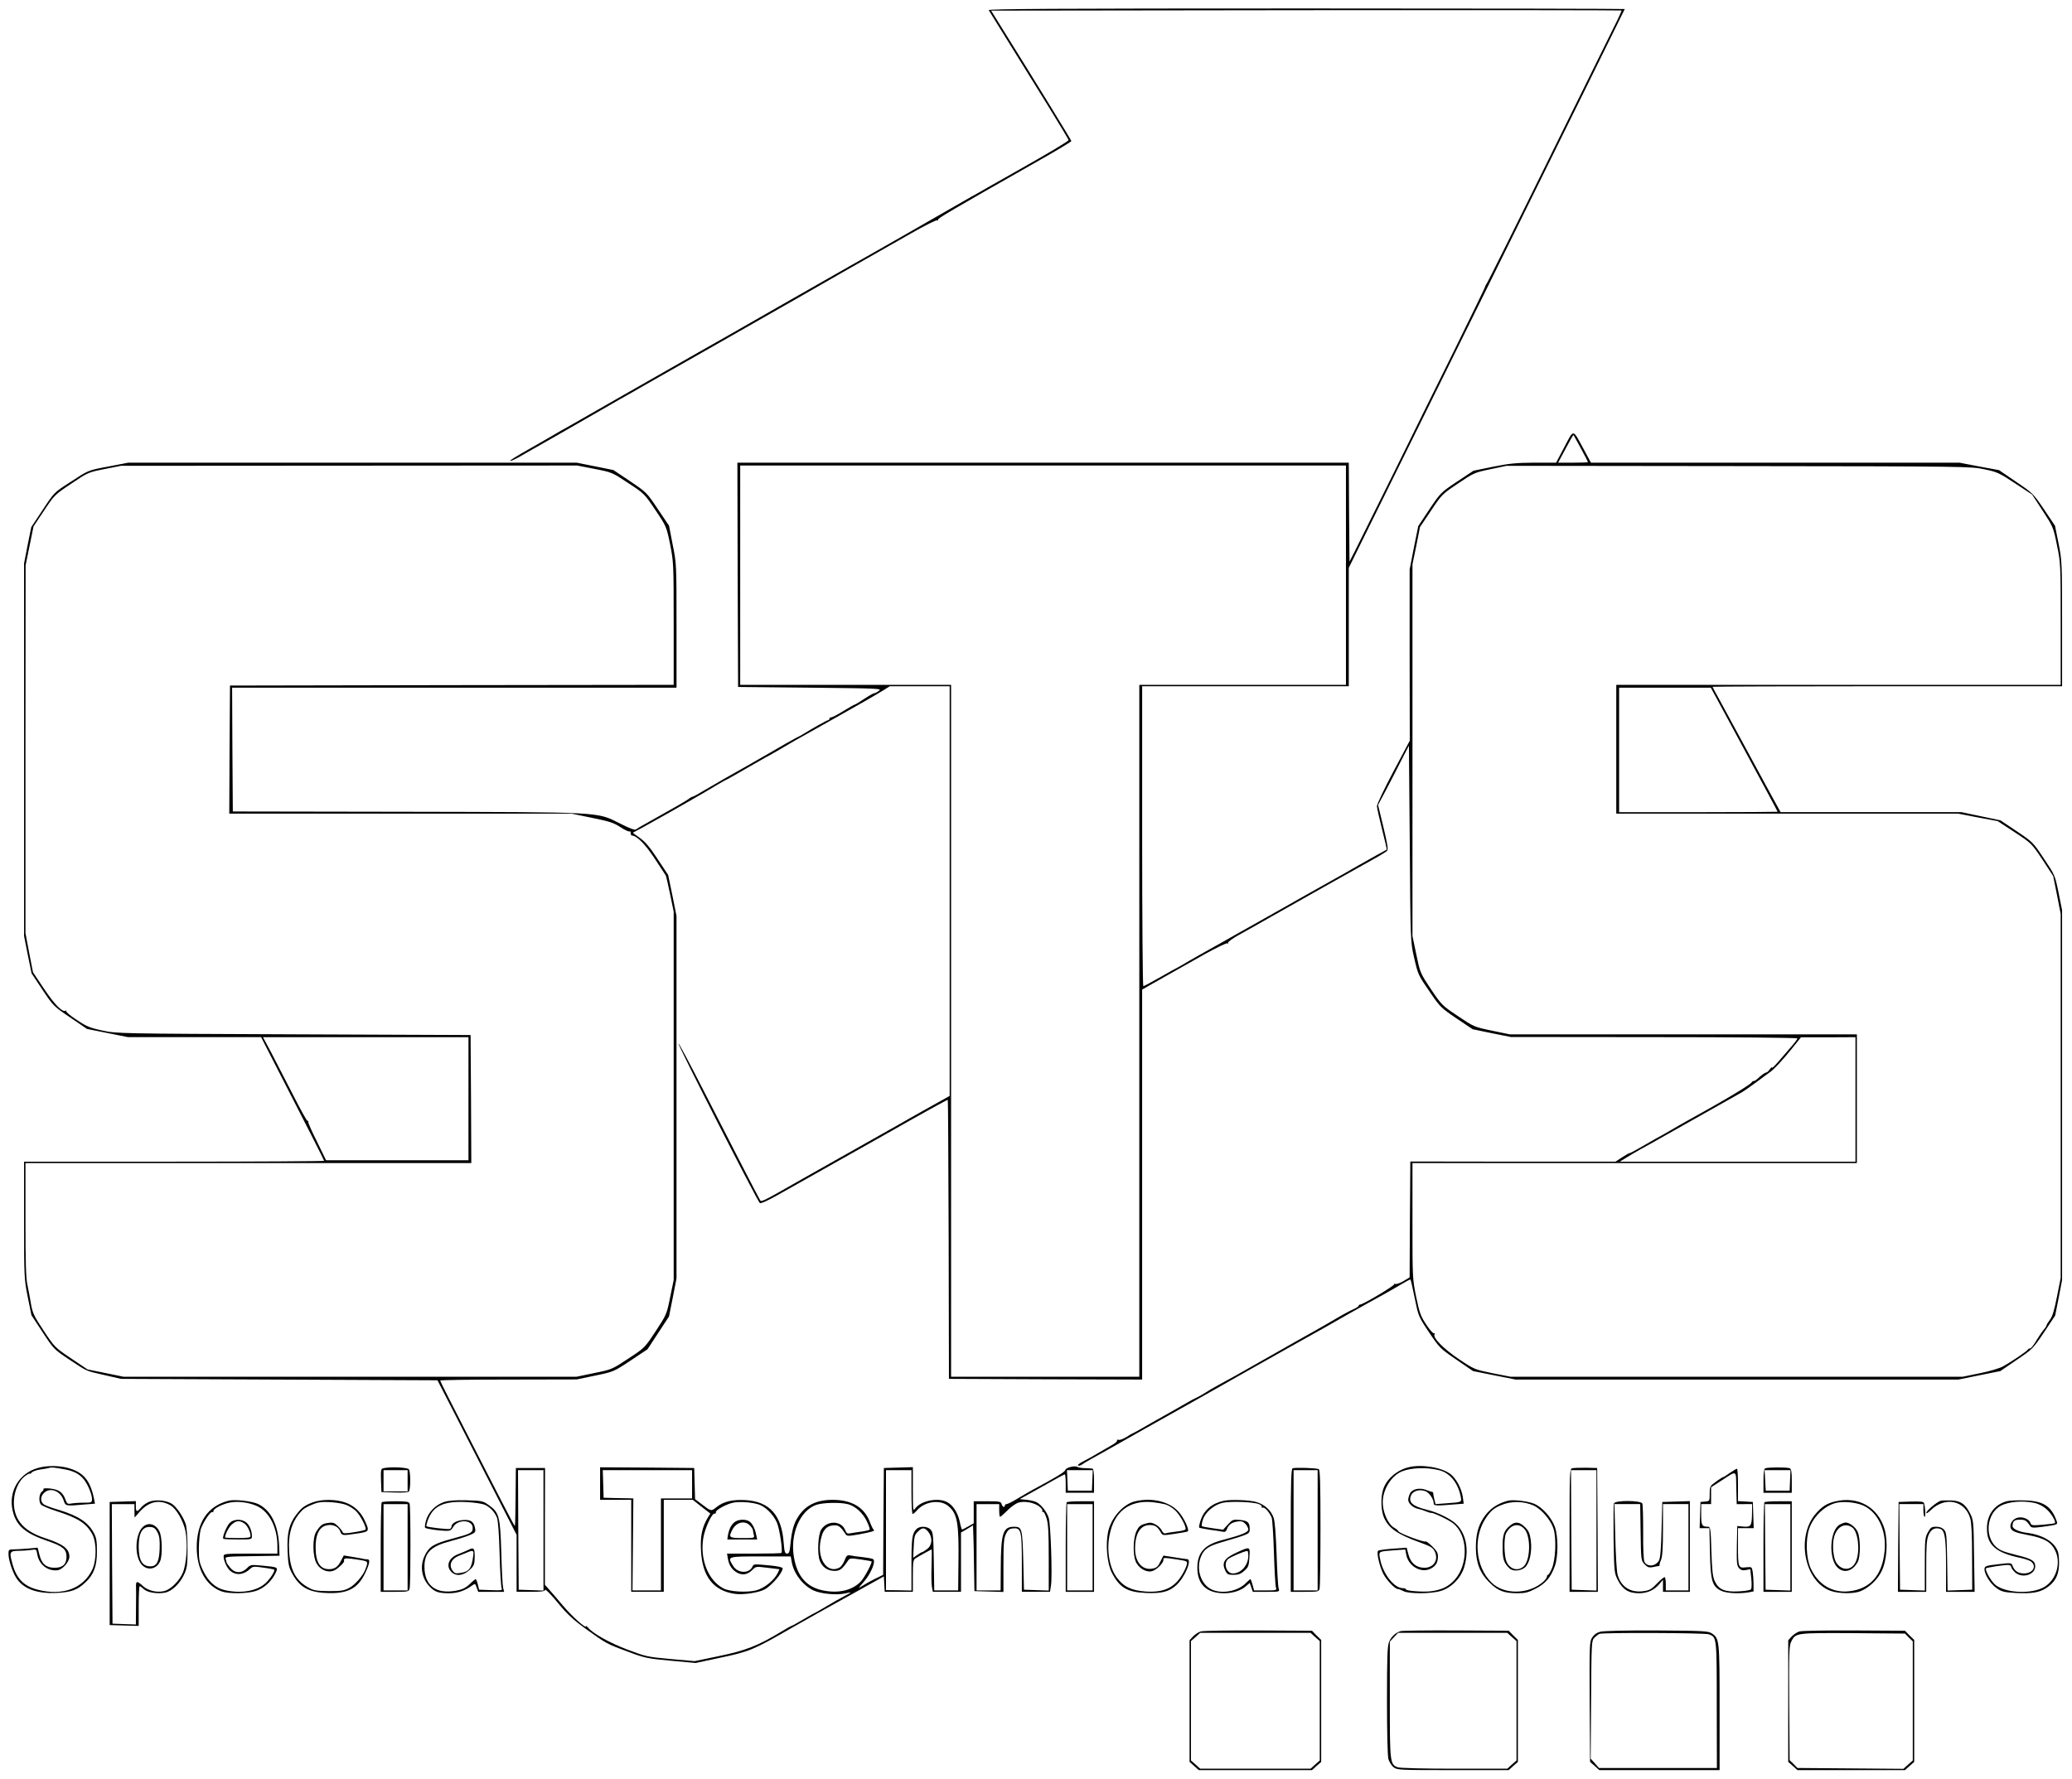 <?xml version="1.0" standalone="no"?>
<!DOCTYPE svg PUBLIC "-//W3C//DTD SVG 20010904//EN"
 "http://www.w3.org/TR/2001/REC-SVG-20010904/DTD/svg10.dtd">
<svg version="1.0" xmlns="http://www.w3.org/2000/svg"
 width="1464pt" height="1257pt" viewBox="0 0 1464 1257"
 preserveAspectRatio="xMidYMid meet">
<g transform="translate(0,1257) scale(0.1,-0.1)"
fill="#000000" stroke="none">
<path d="M6986 12498 c12 -20 250 -404 416 -671 81 -131 148 -242 148 -247 0
-8 -141 -92 -395 -235 -60 -34 -139 -79 -175 -99 -36 -21 -90 -52 -120 -68
-30 -17 -95 -54 -145 -83 -84 -49 -600 -344 -710 -405 -27 -16 -252 -144 -500
-285 -247 -142 -504 -288 -570 -325 -66 -37 -291 -166 -500 -285 -209 -120
-400 -229 -425 -243 -25 -13 -70 -39 -100 -57 -30 -18 -113 -65 -183 -105 -71
-40 -126 -74 -123 -77 3 -3 29 8 58 24 72 40 531 303 643 368 50 29 110 64
135 77 25 14 61 34 80 46 19 11 262 149 540 307 278 158 550 313 605 345 97
56 416 239 773 441 96 55 179 96 184 92 6 -3 9 -2 5 3 -5 9 76 57 685 403 142
80 257 149 258 154 0 6 -230 381 -505 822 l-62 100 2225 3 c1224 1 2227 0
2229 -2 2 -2 -23 -57 -56 -122 -32 -66 -159 -321 -281 -569 -439 -891 -613
-1240 -619 -1245 -3 -3 -7 -11 -9 -19 -2 -8 -97 -203 -211 -435 -115 -232
-313 -632 -440 -891 -128 -258 -249 -502 -269 -542 l-37 -72 -3 350 -2 349
-2160 0 -2160 0 2 -792 3 -793 510 -5 c489 -5 509 -6 485 -22 -13 -10 -29 -18
-35 -18 -5 0 -37 -18 -70 -40 -33 -22 -63 -40 -67 -40 -3 0 -39 -20 -79 -45
-40 -25 -79 -45 -86 -45 -7 0 -13 -4 -13 -10 0 -5 -4 -10 -10 -10 -7 0 -113
-59 -180 -101 -8 -5 -26 -15 -40 -21 -20 -10 -114 -63 -190 -108 -41 -24 -281
-161 -325 -185 -27 -16 -86 -50 -131 -76 -45 -27 -84 -49 -89 -49 -4 0 -19 -8
-33 -19 -23 -16 -106 -64 -312 -179 -25 -13 -50 -29 -57 -34 -7 -6 -46 8 -112
42 -167 83 -109 80 -1516 83 l-1220 2 -3 438 -2 437 1570 0 1570 0 0 438 c0
433 0 438 -27 572 l-26 135 -79 117 c-78 117 -79 118 -196 197 l-118 79 -129
26 -130 26 -1584 0 -1585 0 -135 -26 c-154 -29 -141 -24 -282 -116 -106 -68
-107 -69 -187 -191 l-81 -122 -26 -128 -25 -129 0 -1316 0 -1317 26 -132 27
-132 77 -116 c76 -114 79 -117 196 -196 l119 -81 145 -29 145 -29 470 0 470 0
50 -98 c275 -534 395 -771 395 -776 0 -3 -477 -6 -1060 -6 l-1060 0 0 -413 c0
-405 1 -417 26 -543 l26 -129 79 -120 c78 -119 80 -121 186 -192 137 -90 113
-79 250 -111 l118 -27 1118 -5 1118 -5 108 -210 c59 -115 184 -361 279 -546
l172 -336 0 -202 0 -201 99 0 c76 0 100 3 103 14 2 7 41 -33 88 -90 68 -83
108 -120 202 -188 141 -102 147 -105 302 -162 113 -42 133 -46 296 -61 l175
-16 173 37 c206 43 237 56 502 209 68 39 287 162 470 263 l185 103 3 -55 3
-54 99 0 100 0 0 113 c0 96 3 114 18 123 23 15 112 64 115 64 1 0 1 -53 -1
-117 -2 -65 -1 -133 3 -150 l6 -33 99 0 100 0 0 209 0 210 43 25 42 26 2 -58
c2 -31 4 -136 5 -232 l3 -175 103 -3 102 -3 0 188 c0 159 3 193 18 223 13 27
24 36 49 38 58 6 63 -15 63 -245 l0 -203 99 0 100 0 7 46 c10 66 -2 431 -16
476 -12 41 -51 92 -84 110 -11 7 -43 15 -71 18 l-50 5 110 61 c61 34 131 74
157 88 26 14 49 26 52 26 3 0 6 -29 6 -65 l0 -65 100 0 100 0 0 85 c0 61 -4
85 -12 86 -7 1 -31 2 -53 3 -22 0 -45 4 -51 8 -18 12 -82 -3 -87 -21 -3 -14
-69 -54 -232 -141 -27 -15 -77 -44 -110 -64 -33 -20 -66 -36 -72 -36 -7 0 -13
-4 -13 -10 0 -18 -18 -10 -23 10 -5 18 -14 20 -101 20 l-96 0 0 -78 0 -78 -39
-22 c-21 -12 -41 -22 -43 -22 -3 0 -11 26 -17 57 -15 65 -48 116 -91 138 -65
33 -186 8 -224 -47 -15 -21 -16 -11 -16 135 l0 158 -102 -3 -103 -3 -3 -377
-2 -378 -63 -31 c-34 -17 -75 -41 -92 -52 -24 -17 -20 -10 17 32 51 57 89 148
67 162 -6 4 -39 10 -73 14 -33 3 -73 9 -87 12 -23 4 -28 0 -42 -36 -9 -22 -25
-45 -36 -50 -80 -43 -152 49 -136 173 13 90 42 126 104 126 28 0 43 -13 76
-63 9 -14 19 -14 89 -2 96 18 121 25 109 34 -5 3 -17 28 -27 55 -39 103 -128
156 -263 156 -118 0 -198 -41 -250 -130 -26 -43 -39 -94 -48 -182 -5 -56 -10
-68 -24 -68 -15 0 -19 12 -24 78 -14 194 -100 290 -269 300 -93 5 -154 -9
-205 -49 -38 -31 -38 -31 -106 21 l-46 35 -3 110 -3 110 -332 3 -333 2 0 -115
0 -115 110 0 110 0 0 -325 0 -325 115 0 115 0 0 325 0 325 103 0 102 0 62 -49
62 -48 -18 -29 c-40 -66 -54 -132 -48 -233 9 -185 90 -286 244 -306 57 -7 162
9 204 31 49 25 129 118 129 150 0 7 -34 15 -87 20 -121 11 -117 12 -128 -11
-25 -48 -104 -44 -135 8 -42 68 -45 67 194 67 l213 0 7 -38 c13 -81 78 -166
153 -202 52 -24 162 -35 221 -22 23 5 42 9 42 7 0 -2 -24 -15 -52 -30 -29 -15
-86 -47 -125 -71 -40 -24 -75 -44 -77 -44 -2 0 -39 -20 -80 -45 -42 -25 -79
-45 -82 -45 -3 0 -38 -20 -78 -44 -160 -97 -250 -132 -435 -170 l-173 -36
-170 15 c-164 15 -174 17 -306 67 -126 48 -246 115 -279 157 -7 8 -13 12 -13
7 0 -18 -100 72 -163 147 -38 45 -82 97 -98 114 l-29 33 0 412 1 413 -103 0
-103 0 -2 -204 c-1 -112 -3 -205 -5 -206 -2 -2 -43 76 -93 173 -49 96 -168
326 -262 511 -95 185 -173 339 -173 344 0 4 217 7 483 7 l482 1 130 27 c130
27 131 27 250 106 l120 80 76 116 76 116 27 135 26 134 0 1280 0 1281 -29 145
-30 145 -74 112 c-55 84 -87 122 -125 149 -29 20 -51 37 -50 38 2 1 37 20 78
42 41 23 120 67 175 98 55 32 116 66 135 77 105 60 131 75 197 115 40 24 74
43 77 43 2 0 65 36 141 80 76 44 139 80 140 80 2 0 36 19 77 43 40 24 96 56
123 72 85 48 257 145 315 177 110 61 266 151 311 179 l46 29 211 0 212 0 0
-1447 0 -1448 -33 -19 c-17 -10 -59 -33 -92 -51 -33 -18 -105 -59 -160 -90
-55 -32 -125 -71 -155 -88 -30 -17 -118 -66 -195 -110 -77 -44 -165 -93 -195
-110 -30 -17 -118 -66 -195 -110 -329 -187 -305 -175 -318 -152 -14 23 -148
283 -396 768 -95 186 -175 336 -178 334 -7 -7 554 -1108 576 -1130 5 -5 57 18
122 55 63 36 139 78 169 95 86 48 166 93 614 346 230 131 420 236 423 234 2
-2 4 -447 6 -988 l2 -984 683 -3 682 -2 0 1378 0 1378 63 36 c34 19 78 44 97
55 66 37 125 70 278 157 85 47 159 83 164 79 6 -3 8 -2 5 3 -3 6 31 31 76 56
45 25 147 82 227 128 171 97 611 345 725 408 44 24 86 50 94 57 11 11 7 38
-24 169 l-38 157 57 107 c31 59 80 153 108 210 l53 102 6 -692 c5 -693 5 -693
30 -803 29 -126 27 -122 118 -255 65 -95 75 -105 183 -178 l113 -76 135 -28
135 -27 1013 -1 c557 0 1012 -4 1012 -9 0 -4 -17 -28 -38 -52 -21 -24 -49 -57
-63 -73 -52 -62 -79 -90 -79 -81 0 5 -7 -1 -16 -13 -8 -12 -19 -22 -24 -22 -9
0 -36 -19 -65 -47 -8 -7 -18 -13 -23 -13 -6 0 -12 -4 -14 -8 -7 -17 -203 -134
-467 -279 -25 -14 -71 -40 -101 -58 -30 -18 -80 -46 -110 -62 -30 -17 -83 -47
-117 -67 -34 -20 -65 -36 -70 -36 -4 0 -28 -14 -53 -30 l-45 -30 -725 0 -725
1 -3 -410 -2 -409 -45 -27 c-25 -14 -51 -23 -58 -19 -6 4 -9 4 -5 -1 8 -8
-221 -145 -242 -145 -5 0 -10 -4 -10 -8 0 -5 -17 -16 -37 -25 -21 -9 -58 -29
-83 -43 -80 -47 -117 -68 -196 -113 -44 -24 -176 -99 -294 -166 -269 -153
-300 -170 -380 -213 -36 -19 -77 -44 -92 -54 -15 -10 -42 -25 -60 -34 -18 -8
-49 -24 -68 -36 -19 -11 -53 -31 -75 -43 -22 -12 -100 -56 -174 -98 -73 -43
-135 -77 -138 -77 -2 0 -22 -12 -44 -26 -23 -14 -47 -23 -55 -20 -7 3 -13 1
-11 -5 1 -5 -11 -17 -28 -27 -16 -9 -61 -36 -100 -58 -38 -23 -90 -52 -115
-64 -25 -13 -39 -25 -32 -28 7 -2 18 1 25 6 7 6 32 21 57 35 25 13 198 111
385 217 187 105 363 204 390 219 43 24 206 116 325 184 19 11 105 59 190 107
155 87 191 108 285 160 28 15 136 76 240 136 105 59 219 123 255 142 36 20 94
53 129 74 35 21 65 37 67 35 2 -2 16 -61 30 -132 26 -127 26 -129 101 -241 74
-110 78 -114 193 -193 l118 -81 150 -30 151 -30 1564 0 1564 0 148 30 149 30
114 78 c112 76 116 79 194 195 l79 119 25 126 24 126 0 1307 0 1306 -25 124
c-25 123 -26 125 -103 240 -76 115 -79 118 -192 194 l-115 77 -138 29 -138 29
-639 0 -639 0 -29 53 c-16 28 -105 192 -197 362 -92 171 -188 345 -211 389
-24 43 -44 80 -44 82 0 2 556 4 1235 4 l1235 0 0 443 c0 429 -1 446 -25 566
l-25 125 -77 115 c-77 113 -80 116 -198 196 l-120 82 -140 26 -141 27 -1302 0
-1301 0 -50 93 c-81 149 -69 147 -137 19 l-59 -112 -155 0 c-129 -1 -178 -6
-292 -29 l-137 -28 -116 -77 c-114 -76 -116 -78 -195 -195 l-79 -119 -31 -153
-30 -154 0 -605 1 -605 -117 -220 c-64 -121 -116 -230 -115 -243 0 -12 17 -86
36 -163 20 -78 35 -143 33 -144 -2 -1 -34 -19 -73 -40 -38 -21 -97 -54 -130
-73 -76 -44 -106 -61 -180 -102 -33 -18 -127 -71 -210 -118 -82 -47 -235 -133
-340 -192 -104 -58 -206 -116 -225 -127 -19 -11 -62 -35 -95 -53 -33 -18 -97
-55 -143 -81 -45 -27 -84 -49 -85 -49 -2 0 -54 -29 -117 -65 -63 -36 -118 -65
-122 -65 -4 0 -8 477 -8 1060 l0 1060 730 0 730 0 0 418 0 419 975 1973 c536
1085 975 1974 975 1976 0 2 -1013 4 -2251 4 -1797 0 -2249 -3 -2243 -12z
m4184 -3097 c27 -50 50 -94 50 -97 0 -2 -47 -4 -105 -4 l-106 0 53 99 c29 55
54 98 55 97 2 -1 25 -44 53 -95z m-6968 -145 c122 -24 124 -25 237 -100 113
-74 115 -76 192 -191 78 -116 78 -117 104 -243 24 -123 25 -134 25 -559 l0
-433 -1567 -2 -1568 -3 -3 -452 -2 -453 1208 0 1209 0 146 -30 c124 -25 154
-35 201 -66 30 -20 59 -33 64 -30 5 3 9 -2 8 -11 0 -10 4 -18 9 -18 35 -2 93
-60 159 -160 40 -60 76 -115 80 -122 3 -6 17 -66 31 -134 l25 -122 0 -1302 0
-1302 -25 -121 c-24 -120 -26 -124 -102 -240 -78 -118 -78 -118 -194 -194
-113 -75 -117 -77 -241 -102 l-125 -26 -1600 0 -1600 0 -127 26 -128 26 -116
78 c-114 77 -116 79 -193 195 -69 104 -79 126 -90 189 -6 39 -18 99 -25 134
-11 48 -14 160 -14 463 l0 399 1575 0 1575 0 -2 452 -3 453 -1250 5 c-1236 5
-1251 5 -1352 27 -89 19 -112 29 -182 76 -45 29 -78 57 -73 62 4 4 2 5 -4 2
-23 -13 -77 42 -153 155 l-78 117 -27 138 -26 138 0 1300 1 1300 28 138 28
137 74 111 c73 110 76 113 193 191 117 79 119 80 235 103 l116 23 1612 1 1611
1 124 -24z m5308 -751 l0 -775 -730 0 -730 0 0 -2445 0 -2445 -665 0 -665 0 0
2445 0 2445 -745 0 -745 0 0 775 0 775 2140 0 2140 0 0 -775z m4512 748 c89
-18 105 -26 216 -99 l120 -79 75 -115 c74 -114 75 -116 101 -244 26 -127 26
-136 26 -558 l0 -428 -1227 0 c-676 0 -1382 0 -1570 0 l-343 0 0 -455 0 -455
1208 0 1207 0 140 -27 140 -26 119 -78 c120 -79 120 -79 197 -194 l76 -116 27
-134 26 -134 0 -1286 0 -1287 -26 -131 c-19 -96 -32 -141 -50 -164 -13 -17
-24 -35 -24 -40 0 -4 -10 -20 -23 -34 -12 -15 -35 -50 -52 -78 -16 -28 -35
-51 -42 -51 -6 0 -13 -3 -15 -8 -4 -10 -116 -86 -174 -118 -25 -14 -95 -35
-165 -49 l-122 -25 -1597 0 -1596 0 -128 25 c-126 26 -128 26 -237 99 -110 74
-188 153 -173 177 4 7 3 9 -3 6 -6 -4 -31 24 -55 61 -40 60 -48 82 -72 197
-26 128 -26 136 -26 538 l0 407 1570 0 1570 0 0 455 0 455 -1226 0 -1227 0
-126 26 c-124 26 -127 27 -240 103 -112 75 -115 78 -191 191 -76 114 -76 116
-103 245 l-27 130 0 1313 0 1314 27 131 26 132 78 116 c76 114 79 117 191 192
111 75 118 78 229 101 l114 24 1640 -2 c1610 -2 1642 -2 1737 -23z m-1811
-1770 c272 -504 349 -647 349 -650 0 -1 -252 -3 -560 -3 l-560 0 0 440 0 440
324 0 324 0 123 -227z m-8901 -2678 l0 -435 -503 0 -503 0 -64 131 c-36 72
-64 135 -62 140 1 5 -2 9 -7 9 -4 0 -50 82 -101 183 -51 100 -120 233 -152
295 l-60 112 726 0 726 0 0 -435z m9800 -5 l0 -440 -832 0 -833 0 45 28 c25
16 70 42 100 59 30 16 107 59 170 95 136 77 169 95 360 203 80 45 162 91 183
103 21 12 72 48 115 80 42 31 83 62 91 67 28 20 88 85 151 163 l65 81 193 0
192 1 0 -440z m-9270 -3045 l0 -426 -87 3 -88 3 -3 423 -2 422 90 0 90 0 0
-425z m1050 325 l0 -100 -110 0 -110 0 0 -325 0 -325 -100 0 -101 0 3 325 3
325 -35 1 c-19 0 -66 1 -105 2 l-70 2 -3 98 -3 97 316 0 315 0 0 -100z m1550
-55 c0 -85 4 -155 8 -155 5 0 19 12 31 26 56 64 165 79 223 29 63 -54 74 -120
70 -407 l-2 -188 -84 0 -85 0 -3 204 c-3 184 -5 206 -22 225 -23 26 -78 28
-101 4 -30 -30 -35 -63 -35 -249 l0 -185 -90 2 -90 1 0 424 0 424 90 0 90 0 0
-155z m1278 83 l-3 -73 -85 0 -85 0 -3 73 -3 72 91 0 91 0 -3 -72z m-2359
-170 c49 -15 105 -71 130 -128 20 -46 43 -204 32 -215 -2 -3 -90 -5 -194 -5
l-190 0 6 -36 c8 -47 30 -80 68 -100 38 -19 72 -12 106 22 24 24 26 24 106 14
45 -5 82 -10 83 -10 2 0 -4 -13 -12 -29 -26 -52 -96 -107 -153 -121 -67 -16
-185 -9 -229 14 -108 56 -167 204 -143 356 11 68 61 177 80 173 6 -2 10 2 9 9
-4 16 79 61 127 69 47 8 126 2 174 -13z m1979 -11 c17 -12 30 -28 27 -35 -3
-7 -1 -10 5 -7 5 3 16 -18 25 -47 12 -40 15 -103 15 -280 l0 -229 -87 3 -88 3
-5 206 c-6 227 -9 239 -65 239 -79 0 -93 -45 -94 -297 l-1 -153 -85 0 -85 0 0
305 0 305 80 0 80 0 0 -45 c0 -25 3 -45 6 -45 4 0 27 20 52 45 24 25 59 49 76
55 43 13 105 3 144 -23z m-1345 12 c52 -14 106 -64 133 -123 13 -27 21 -53 19
-56 -3 -4 -28 -10 -56 -14 -29 -4 -64 -9 -79 -12 -23 -5 -29 -1 -39 24 -28 66
-125 68 -168 3 -24 -37 -30 -174 -10 -223 19 -45 55 -70 104 -70 37 0 54 12
93 70 14 21 18 21 90 11 41 -6 76 -12 78 -14 7 -7 -49 -113 -75 -141 -59 -63
-158 -87 -268 -64 -115 23 -182 99 -205 233 -29 163 41 329 155 371 47 17 174
20 228 5z m566 -195 c32 -41 28 -95 -9 -122 -16 -12 -32 -22 -36 -22 -3 0 -18
-9 -34 -20 l-27 -19 1 42 c5 110 6 118 31 142 31 32 48 31 74 -1z"/>
<path d="M5192 1814 c-24 -17 -41 -50 -49 -96 l-4 -28 105 0 106 0 -7 33 c-8
45 -30 85 -52 97 -29 15 -73 12 -99 -6z m108 -26 c11 -12 20 -27 20 -32 0 -6
3 -21 6 -33 6 -23 5 -23 -80 -23 -95 0 -100 4 -71 60 28 53 88 67 125 28z"/>
<path d="M270 2196 c-136 -37 -213 -168 -180 -305 25 -104 88 -158 247 -212
107 -37 133 -58 133 -111 0 -53 -27 -78 -84 -78 -59 0 -91 26 -107 91 l-13 51
-66 -6 c-36 -3 -82 -6 -102 -6 -36 0 -38 -2 -38 -33 0 -39 25 -118 52 -164 48
-80 144 -117 286 -111 106 5 150 21 208 77 57 54 79 114 79 216 0 73 -4 98
-22 131 -41 77 -111 122 -257 166 -39 11 -81 27 -93 34 -29 18 -30 57 -1 84
44 41 116 13 138 -55 13 -39 13 -40 144 -28 l77 6 -6 31 c-27 134 -75 192
-187 222 -64 17 -147 17 -208 0z m169 -7 c76 -12 120 -33 153 -74 29 -36 58
-106 58 -140 0 -24 -3 -25 -59 -25 -32 0 -72 -3 -87 -6 -26 -5 -31 -2 -42 29
-18 50 -46 70 -107 77 -29 3 -51 2 -48 -3 3 -4 -2 -14 -12 -20 -19 -15 -23
-70 -6 -90 6 -8 57 -30 114 -48 152 -49 209 -87 250 -164 30 -58 30 -182 -1
-248 -63 -133 -210 -188 -386 -142 -102 27 -153 81 -182 197 -19 71 -14 78 56
78 25 0 61 3 81 6 35 6 36 5 42 -29 11 -72 71 -121 141 -115 36 3 86 59 86 96
0 56 -42 89 -171 131 -134 44 -202 110 -218 210 -14 92 22 194 83 234 14 10
26 15 26 12 0 -4 7 0 15 9 8 8 37 18 63 21 26 4 52 8 57 10 17 6 28 5 94 -6z"/>
<path d="M9955 2201 c-87 -21 -161 -86 -183 -160 -18 -58 -14 -150 7 -197 34
-76 96 -118 254 -175 72 -26 90 -36 103 -61 31 -60 -4 -118 -72 -118 -57 0
-98 34 -113 96 l-12 46 -97 -7 c-53 -4 -101 -10 -105 -15 -13 -12 11 -113 38
-165 25 -46 81 -104 101 -105 7 0 25 -7 40 -15 39 -20 194 -20 263 1 76 22
144 92 167 170 35 119 14 232 -55 301 -37 37 -133 85 -206 102 -106 26 -137
54 -114 105 14 30 60 43 101 27 27 -10 58 -56 58 -86 0 -17 18 -18 135 -8 l77
6 -6 44 c-8 61 -45 131 -86 164 -60 48 -203 72 -295 50z m215 -22 c74 -18 131
-89 150 -182 9 -45 12 -43 -96 -51 l-81 -6 -8 32 c-5 18 -8 38 -8 44 0 6 -5
11 -11 11 -6 1 -25 7 -42 14 -44 17 -98 5 -112 -27 -7 -14 -12 -34 -12 -44 0
-25 34 -56 68 -63 15 -3 41 -11 57 -18 17 -7 33 -12 37 -11 14 3 122 -48 155
-74 104 -80 111 -286 12 -398 -43 -48 -91 -72 -168 -82 -54 -7 -184 3 -177 14
2 4 -9 7 -24 8 -62 2 -140 104 -159 207 -10 55 -14 52 106 61 l72 5 7 -36 c15
-82 105 -134 173 -99 37 19 51 44 51 87 0 25 -10 41 -41 71 -23 22 -43 37 -46
34 -9 -9 -193 60 -193 73 0 4 -14 15 -31 25 -42 25 -79 109 -79 179 0 90 60
187 135 218 66 27 178 31 265 8z"/>
<path d="M2707 2193 c-16 -4 -17 -15 -15 -86 l3 -82 94 -3 c62 -2 97 1 101 8
12 20 11 141 -1 156 -11 14 -138 19 -182 7z m173 -88 l0 -75 -85 0 -85 0 0 75
0 75 85 0 85 0 0 -75z"/>
<path d="M9133 2193 c-10 -4 -13 -100 -13 -439 l0 -434 99 0 c94 0 99 1 105
23 3 12 6 205 6 429 0 315 -3 409 -12 415 -14 8 -164 13 -185 6z m177 -438 l0
-425 -85 0 -85 0 0 425 0 425 85 0 85 0 0 -425z"/>
<path d="M11108 2193 c-17 -4 -18 -34 -18 -439 l0 -434 100 0 100 0 -2 438 -3
437 -80 2 c-44 0 -88 -1 -97 -4z m172 -438 l0 -426 -87 3 -88 3 -3 423 -2 422
90 0 90 0 0 -425z"/>
<path d="M12473 2193 c-9 -3 -13 -31 -13 -89 l0 -84 100 0 100 0 0 84 c0 67
-3 85 -16 90 -19 7 -153 7 -171 -1z m175 -85 l-3 -73 -85 0 -84 0 -4 73 -4 72
92 0 91 0 -3 -72z"/>
<path d="M12222 2160 c-23 -17 -45 -30 -48 -30 -3 0 -26 -14 -50 -32 -42 -30
-44 -33 -44 -84 0 -52 0 -53 -32 -56 l-33 -3 -3 -92 -3 -93 35 0 34 0 4 -172
c4 -199 15 -239 78 -270 36 -18 121 -23 193 -12 l37 7 0 51 c0 28 -3 67 -6 87
-6 36 -6 36 -49 32 -53 -6 -55 -1 -55 160 l0 117 55 0 56 0 -3 93 -3 92 -52 3
-53 3 0 115 c0 62 -3 114 -7 114 -5 0 -27 -14 -51 -30z m104 -220 l54 0 -1
-75 c-2 -82 -8 -90 -72 -83 l-32 3 -3 -139 c-2 -121 0 -141 15 -158 13 -15 25
-18 49 -14 l31 6 7 -66 c4 -41 3 -71 -3 -77 -6 -6 -45 -12 -88 -14 -97 -5
-139 13 -167 72 -15 33 -19 72 -24 213 -4 156 -7 172 -23 172 -44 0 -49 9 -49
86 l0 74 35 0 35 0 0 60 0 59 68 44 c119 77 107 82 110 -49 l3 -114 55 0z"/>
<path d="M1051 1955 c-19 -8 -44 -26 -55 -40 -29 -34 -36 -32 -36 10 l0 36
-92 -3 -93 -3 0 -435 0 -435 103 -3 102 -3 0 141 c0 77 3 140 7 140 4 0 17
-10 29 -21 26 -24 93 -35 149 -25 49 9 107 65 136 129 21 46 24 67 24 182 0
75 -5 147 -12 171 -18 57 -70 132 -105 150 -44 23 -117 27 -157 9z m154 -24
c40 -23 89 -107 105 -180 18 -88 9 -233 -19 -298 -26 -59 -87 -118 -132 -128
-52 -12 -112 3 -148 35 -40 37 -51 38 -50 3 1 -16 1 -83 0 -151 l-1 -123 -82
3 -83 3 -3 423 -2 422 80 0 80 0 0 -47 1 -48 37 42 c65 73 140 88 217 44z"/>
<path d="M1005 1774 c-48 -52 -55 -186 -12 -251 38 -57 113 -49 139 15 17 44
14 172 -6 210 -28 55 -83 67 -121 26z m108 -34 c14 -27 17 -53 15 -116 -3 -91
-21 -124 -65 -124 -58 0 -83 42 -83 141 0 98 28 143 85 137 23 -2 34 -11 48
-38z"/>
<path d="M1615 1964 c-146 -37 -225 -152 -225 -329 0 -157 68 -275 179 -313
49 -17 182 -15 238 4 56 18 106 63 135 117 27 53 29 51 -99 63 -70 6 -74 6
-99 -20 -38 -37 -84 -36 -118 5 -14 17 -26 34 -26 39 0 5 -3 15 -6 24 -5 14
17 16 188 18 l193 3 -3 75 c-7 145 -59 247 -147 290 -44 21 -165 35 -210 24z
m201 -38 c87 -40 144 -152 144 -283 l0 -53 -190 0 c-184 0 -190 -1 -190 -20 0
-30 24 -82 46 -101 41 -35 95 -30 140 12 20 19 28 20 94 10 40 -5 74 -12 77
-14 8 -9 -25 -61 -59 -94 -60 -57 -171 -77 -286 -52 -68 14 -121 62 -158 141
-26 56 -29 74 -29 158 1 52 7 112 14 134 18 51 70 128 82 120 5 -3 8 0 7 6 -4
16 66 52 117 61 59 11 133 1 191 -25z"/>
<path d="M1623 1807 c-22 -23 -55 -102 -45 -112 3 -3 50 -5 104 -5 96 0 98 0
98 24 0 39 -20 84 -45 100 -34 23 -86 19 -112 -7z m102 -3 c22 -14 45 -60 45
-90 0 -11 -21 -14 -90 -14 -49 0 -90 2 -90 4 0 22 28 76 49 93 31 27 53 29 86
7z"/>
<path d="M2209 1952 c-56 -21 -77 -36 -116 -87 -50 -65 -66 -130 -61 -253 3
-87 8 -116 27 -152 53 -104 116 -142 244 -148 151 -8 225 30 278 142 32 68 36
96 14 96 -8 0 -16 0 -17 1 -2 1 -36 7 -76 14 l-73 12 -20 -38 c-21 -43 -45
-59 -84 -59 -65 0 -95 50 -95 157 0 82 22 132 65 149 45 17 94 0 108 -37 13
-33 14 -33 120 -17 87 13 89 16 56 88 -28 63 -74 107 -136 130 -67 25 -170 26
-234 2z m241 -19 c19 -8 48 -26 64 -41 32 -30 80 -123 68 -133 -4 -3 -41 -12
-82 -18 -60 -10 -76 -9 -79 1 -2 7 -17 26 -33 42 -25 24 -35 28 -68 23 -42 -5
-55 -15 -85 -61 -29 -44 -27 -179 4 -229 29 -47 85 -66 128 -43 26 14 70 58
64 64 -1 1 -1 7 1 13 2 7 29 7 86 -2 89 -14 86 -10 62 -74 -17 -43 -72 -106
-112 -127 -37 -20 -58 -23 -143 -23 -83 1 -107 4 -140 22 -94 50 -134 123
-142 257 -8 129 20 218 92 292 18 19 78 47 115 55 47 10 157 0 200 -18z"/>
<path d="M3138 1955 c-60 -20 -112 -72 -128 -131 -7 -24 -10 -48 -6 -51 7 -8
96 -21 146 -22 29 -1 39 4 53 29 33 55 137 50 137 -8 0 -35 -11 -41 -150 -78
-122 -33 -158 -54 -187 -114 -38 -74 -26 -161 31 -221 38 -40 64 -49 139 -49
61 0 113 18 163 55 21 15 22 14 32 -15 l11 -30 92 0 91 0 -7 28 c-4 15 -10
128 -13 252 -8 256 -15 281 -90 334 -39 28 -48 30 -154 33 -81 2 -127 -2 -160
-12z m286 -19 c37 -16 70 -50 87 -91 8 -19 15 -110 19 -255 3 -124 10 -233 14
-243 8 -16 2 -18 -75 -15 l-84 3 -9 38 c-5 20 -12 37 -15 37 -3 0 -23 -16 -43
-36 -29 -27 -52 -38 -96 -46 -141 -26 -223 36 -223 169 0 101 45 145 187 182
49 13 109 32 133 42 41 18 43 21 37 51 -9 46 -32 60 -88 55 -44 -4 -78 -24
-78 -46 0 -5 -4 -13 -10 -16 -9 -6 -159 11 -167 19 -2 1 2 18 8 37 37 107 113
143 283 133 49 -3 103 -11 120 -18z"/>
<path d="M3310 1617 c-14 -7 -47 -21 -73 -31 -67 -25 -89 -84 -47 -126 32 -32
83 -26 126 13 33 30 37 38 38 92 1 63 -6 72 -44 52z m34 -39 c-11 -93 -29
-116 -92 -125 -35 -5 -42 -2 -57 21 -24 37 -6 78 43 99 20 8 48 19 62 25 42
18 49 15 44 -20z"/>
<path d="M8021 1960 c-85 -20 -171 -117 -192 -218 -18 -90 -7 -218 25 -283 55
-108 107 -141 241 -147 111 -5 164 8 215 54 62 56 115 183 78 185 -7 0 -48 6
-90 13 l-78 12 -21 -42 c-17 -36 -27 -45 -57 -50 -71 -13 -122 46 -122 141 0
109 39 169 107 167 37 -1 52 -12 78 -57 10 -17 17 -17 95 -5 47 7 88 14 92 17
14 8 -25 94 -63 137 -65 74 -188 104 -308 76z m210 -21 c20 -5 52 -24 71 -42
37 -34 83 -120 74 -136 -3 -5 -32 -12 -63 -15 -32 -4 -66 -9 -75 -12 -12 -4
-22 3 -29 19 -6 14 -26 33 -44 43 -29 15 -39 16 -75 5 -34 -10 -45 -20 -61
-54 -23 -51 -25 -162 -5 -212 19 -45 71 -78 111 -70 32 5 85 56 85 80 0 18 -1
18 95 4 76 -12 76 -12 70 -38 -3 -14 -17 -44 -30 -66 -56 -96 -130 -131 -260
-123 -100 7 -158 35 -205 100 -52 71 -72 192 -50 300 32 164 138 246 300 232
30 -3 71 -10 91 -15z"/>
<path d="M8645 1963 c-82 -18 -137 -65 -161 -135 -9 -27 -14 -52 -11 -54 3 -3
36 -9 73 -15 38 -5 79 -11 92 -14 17 -4 24 0 31 18 12 32 33 47 74 54 27 4 39
1 56 -16 11 -11 21 -30 21 -40 0 -20 -45 -39 -190 -77 -120 -32 -170 -88 -170
-194 0 -118 66 -180 190 -180 62 0 122 20 157 53 l23 20 11 -31 11 -32 95 0
c94 0 95 0 88 23 -5 12 -11 121 -15 242 -5 138 -12 234 -21 258 -18 53 -64 95
-123 112 -46 14 -184 19 -231 8z m249 -23 c15 -5 24 -14 21 -20 -3 -5 0 -7 7
-5 14 5 46 -31 63 -70 5 -11 12 -121 16 -245 4 -124 10 -235 14 -247 7 -23 6
-23 -73 -23 l-81 0 -11 40 c-6 22 -13 40 -15 40 -2 0 -17 -14 -34 -30 -54 -55
-163 -76 -234 -46 -79 32 -117 140 -83 231 22 56 51 77 146 105 199 58 200 59
200 93 0 48 -13 59 -69 65 -49 4 -53 3 -85 -32 l-34 -37 -72 10 c-39 5 -74 12
-78 15 -3 3 0 24 7 45 15 52 78 106 139 120 55 12 216 7 256 -9z"/>
<path d="M8734 1596 c-84 -39 -103 -70 -77 -125 14 -28 20 -31 59 -31 34 0 51
6 76 29 29 25 32 35 36 95 5 78 6 78 -94 32z m86 -21 c0 -67 -51 -125 -109
-125 -46 0 -69 71 -33 102 15 14 115 56 135 57 4 1 7 -15 7 -34z"/>
<path d="M10655 1964 c-77 -20 -133 -59 -175 -124 -38 -60 -52 -118 -52 -211
1 -106 30 -179 97 -244 60 -59 103 -75 198 -75 54 0 76 6 128 33 70 36 108 81
136 162 23 68 23 204 0 272 -23 66 -88 140 -146 165 -45 19 -148 31 -186 22z
m181 -34 c54 -25 119 -99 140 -162 22 -67 16 -224 -12 -285 -10 -24 -22 -43
-26 -43 -5 0 -8 -6 -8 -13 0 -7 -12 -23 -26 -36 -104 -91 -279 -93 -367 -4
-114 113 -130 322 -36 458 34 49 53 65 104 87 71 31 159 30 231 -2z"/>
<path d="M10668 1787 c-42 -35 -52 -65 -51 -154 0 -82 8 -107 48 -147 24 -23
79 -20 110 7 33 29 51 111 41 191 -7 49 -14 66 -41 93 -39 39 -70 42 -107 10z
m102 -22 c46 -49 45 -212 -1 -262 -40 -41 -101 -26 -125 32 -17 41 -19 167 -3
198 33 63 87 77 129 32z"/>
<path d="M12967 1959 c-58 -14 -91 -34 -136 -85 -144 -164 -82 -484 106 -548
59 -20 163 -21 210 -1 61 26 117 79 148 141 37 76 46 207 21 296 -46 156 -186
236 -349 197z m198 -29 c103 -46 165 -177 151 -320 -16 -172 -100 -269 -250
-286 -119 -14 -221 48 -273 164 -32 72 -36 199 -10 278 31 91 118 171 202 185
55 9 132 0 180 -21z"/>
<path d="M12999 1795 c-71 -39 -81 -242 -15 -304 46 -43 108 -25 143 42 19 37
19 164 -1 210 -14 34 -59 68 -88 67 -7 -1 -25 -7 -39 -15z m88 -20 c40 -28 57
-158 29 -233 -24 -69 -95 -80 -138 -21 -25 33 -34 129 -19 186 20 74 77 104
128 68z"/>
<path d="M13714 1964 c-26 -6 -104 -71 -104 -87 0 -6 15 3 33 21 101 98 241
68 278 -59 9 -30 13 -118 13 -274 l1 -230 -87 -3 -87 -3 -3 205 c-3 184 -5
206 -22 225 -13 14 -31 21 -56 21 -32 0 -39 -5 -58 -39 -20 -36 -22 -52 -22
-225 l0 -187 -87 3 -88 3 -3 303 -2 302 85 0 85 0 0 -45 c0 -25 4 -45 9 -45 8
0 5 67 -5 98 -3 9 -26 12 -91 10 l-88 -3 -3 -317 -2 -318 100 0 100 0 0 180
c0 142 3 188 16 220 17 42 45 57 83 45 32 -10 41 -65 41 -262 l0 -183 101 0
101 0 -4 253 c-3 246 -4 253 -28 301 -33 66 -66 89 -132 92 -29 1 -63 0 -74
-2z"/>
<path d="M14183 1961 c-92 -23 -146 -98 -144 -198 1 -113 66 -168 236 -203 33
-7 68 -19 78 -28 39 -34 9 -82 -53 -82 -40 0 -66 17 -80 54 -8 21 -10 22 -101
11 -82 -9 -94 -13 -97 -30 -5 -34 40 -108 85 -139 36 -25 53 -29 131 -34 114
-6 169 2 219 34 60 39 87 85 91 159 2 35 -1 78 -7 97 -23 70 -105 120 -220
135 -56 7 -101 28 -101 47 0 35 13 46 51 46 37 0 46 -5 72 -43 11 -16 20 -16
92 -7 108 15 107 14 94 47 -37 100 -95 136 -224 139 -49 2 -105 -1 -122 -5z
m188 -12 c34 -7 64 -23 89 -45 35 -31 69 -89 58 -99 -2 -2 -40 -7 -85 -11 -75
-6 -81 -5 -87 14 -9 26 -55 45 -90 36 -34 -8 -57 -42 -50 -71 7 -24 34 -35
124 -52 114 -21 162 -49 191 -109 43 -87 9 -204 -74 -256 -86 -53 -269 -47
-346 11 -31 24 -79 108 -68 119 6 6 121 24 155 24 12 0 22 -6 22 -13 0 -8 12
-24 26 -38 50 -47 144 -20 144 42 0 37 -25 53 -125 77 -102 26 -125 35 -154
62 -81 78 -61 237 37 289 53 28 153 37 233 20z"/>
<path d="M2697 1953 c-4 -3 -7 -147 -7 -320 l0 -313 99 0 c94 0 99 1 105 23 8
29 8 581 0 601 -5 13 -23 16 -98 16 -51 0 -96 -3 -99 -7z m183 -318 l0 -305
-85 0 -85 0 0 305 0 305 85 0 85 0 0 -305z"/>
<path d="M7537 1953 c-4 -3 -7 -147 -7 -320 l0 -313 100 0 100 0 0 320 0 320
-93 0 c-52 0 -97 -3 -100 -7z m183 -318 l0 -305 -90 0 -90 0 0 305 0 305 90 0
90 0 0 -305z"/>
<path d="M11404 1945 c-4 -8 -4 -122 -3 -252 4 -230 5 -240 29 -288 34 -68 77
-95 149 -95 62 0 110 22 148 68 l23 27 0 -42 0 -43 95 0 95 0 0 320 0 321 -97
-3 -98 -3 -5 -195 c-3 -135 -9 -202 -18 -218 -24 -43 -83 -48 -103 -10 -6 11
-10 95 -9 207 0 104 -2 196 -6 205 -9 23 -192 24 -200 1z m188 -204 c3 -197 3
-200 28 -226 20 -21 31 -25 55 -21 16 4 36 7 43 8 6 1 10 3 8 5 -2 3 2 20 10
38 10 25 14 82 14 215 l0 180 90 0 90 0 0 -305 0 -305 -80 0 -80 0 0 43 c0 24
-3 47 -7 50 -3 4 -27 -15 -53 -42 -39 -41 -55 -51 -95 -56 -91 -14 -160 28
-185 113 -7 20 -14 142 -17 270 l-6 232 91 0 91 0 3 -199z"/>
<path d="M12467 1953 c-4 -3 -7 -147 -7 -320 l0 -313 100 0 100 0 0 320 0 320
-93 0 c-52 0 -97 -3 -100 -7z m183 -318 l0 -306 -87 3 -88 3 -3 303 -2 302 90
0 90 0 0 -305z"/>
<path d="M8484 1040 c-16 -5 -41 -21 -55 -36 l-24 -26 0 -430 0 -430 33 -29
32 -29 400 0 400 0 32 29 33 29 0 431 0 431 -33 32 -32 33 -378 2 c-207 1
-391 -2 -408 -7z m808 -39 l33 -29 0 -422 0 -422 -33 -29 -32 -29 -390 0 -390
0 -32 29 -33 29 0 422 0 422 33 29 32 29 390 0 390 0 32 -29z"/>
<path d="M9895 1042 c-37 -13 -64 -38 -80 -75 -12 -30 -15 -99 -15 -414 0
-228 4 -393 10 -415 6 -20 22 -46 37 -58 25 -19 38 -20 419 -20 l394 0 32 29
33 29 0 431 0 431 -33 32 -32 33 -373 2 c-204 1 -381 -1 -392 -5z m787 -41
l33 -29 0 -422 0 -422 -33 -29 -32 -29 -375 0 c-214 0 -384 4 -399 10 -55 20
-56 33 -56 478 l0 410 29 31 29 31 386 0 386 0 32 -29z"/>
<path d="M11307 1038 c-26 -7 -45 -21 -58 -42 -18 -29 -19 -51 -17 -454 l3
-424 33 -29 32 -29 425 0 425 0 0 440 c0 480 -1 491 -56 527 -26 16 -58 18
-389 20 -223 1 -375 -3 -398 -9z m767 -18 c56 -21 56 -17 56 -500 l1 -445
-416 0 -417 0 -29 33 -30 33 3 417 c3 410 3 417 24 438 12 12 28 24 35 27 25
10 747 7 773 -3z"/>
<path d="M12714 1040 c-16 -5 -41 -21 -55 -36 l-24 -26 0 -430 0 -430 33 -29
32 -29 380 0 380 0 32 29 33 29 0 431 0 431 -33 32 -32 33 -358 2 c-196 1
-371 -2 -388 -7z m773 -43 l28 -27 0 -421 0 -421 -33 -29 -33 -30 -374 3 -375
3 -27 28 -28 27 -3 403 c-2 368 -1 405 15 437 31 60 31 60 435 58 l368 -3 27
-28z"/>
</g>
</svg>
